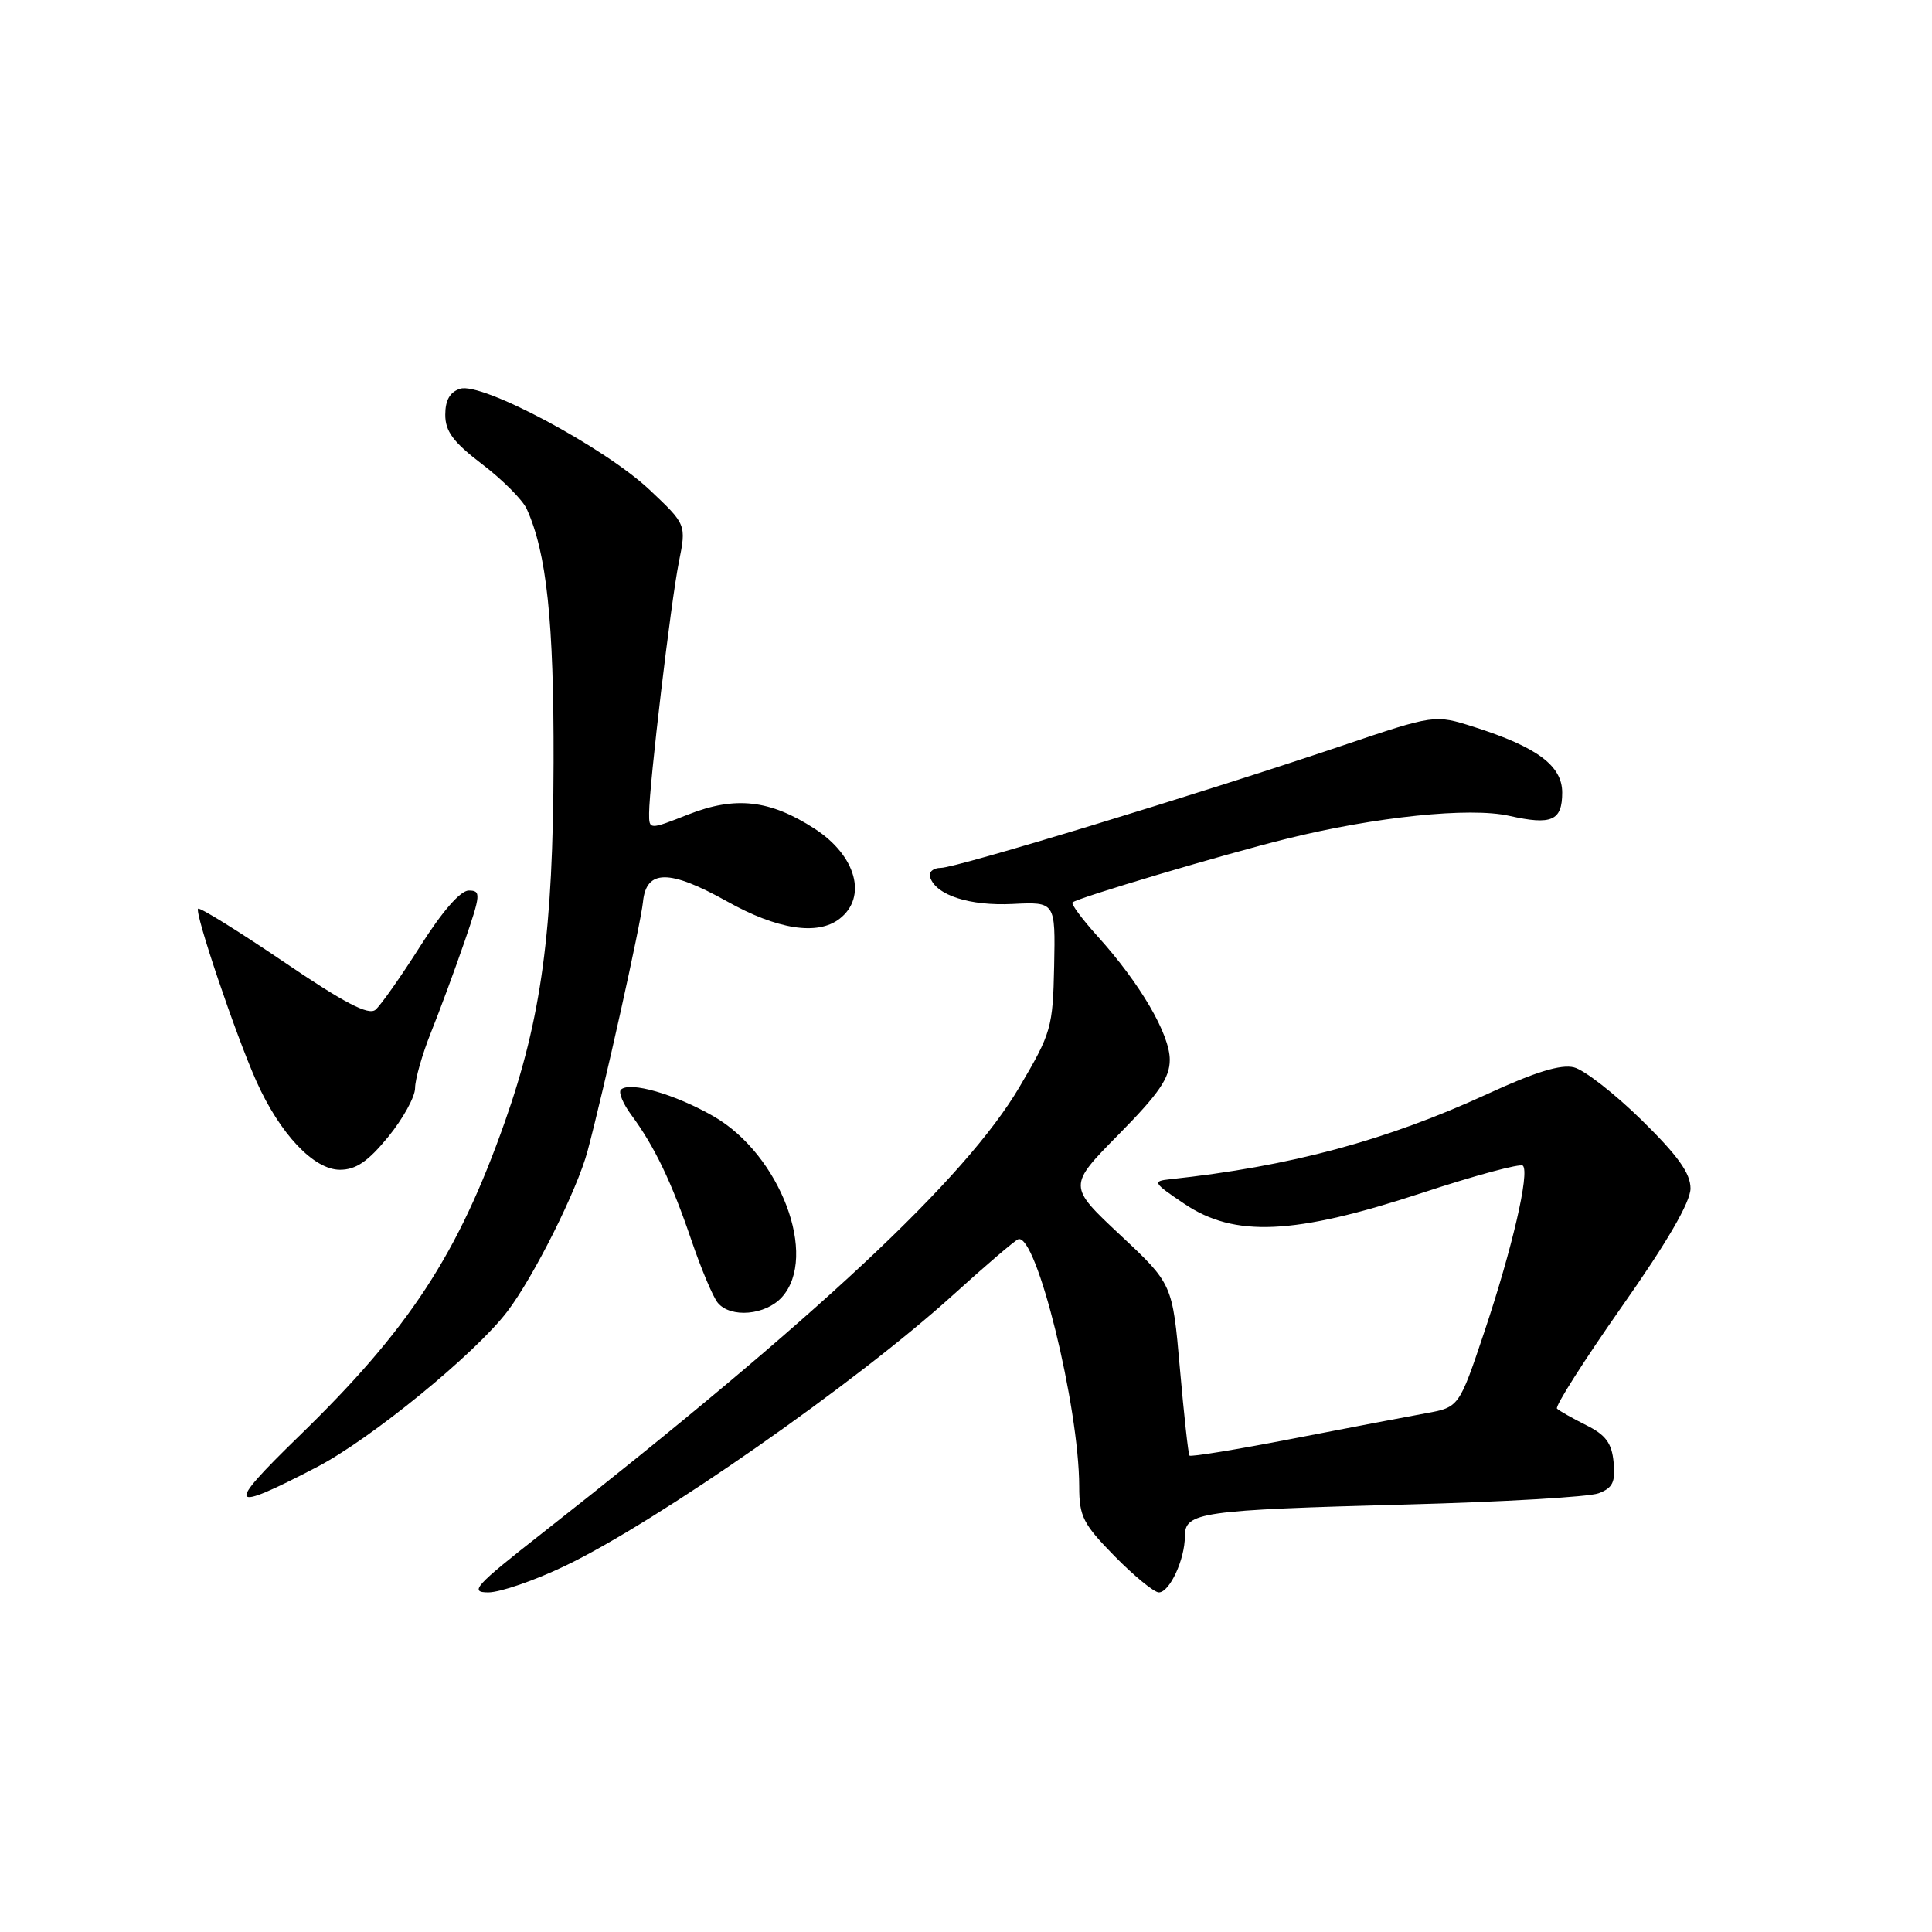 <?xml version="1.0" encoding="UTF-8" standalone="no"?>
<!DOCTYPE svg PUBLIC "-//W3C//DTD SVG 1.1//EN" "http://www.w3.org/Graphics/SVG/1.1/DTD/svg11.dtd" >
<svg xmlns="http://www.w3.org/2000/svg" xmlns:xlink="http://www.w3.org/1999/xlink" version="1.1" viewBox="0 0 256 256">
 <g >
 <path fill="currentColor"
d=" M 74.87 207.49 C 87.06 201.65 113.49 183.20 126.30 171.58 C 130.60 167.68 134.47 164.37 134.92 164.21 C 137.32 163.36 142.99 186.37 143.00 196.97 C 143.00 200.94 143.52 201.95 147.71 206.22 C 150.30 208.85 152.93 211.00 153.55 211.00 C 154.98 211.00 157.00 206.64 157.00 203.57 C 157.00 200.37 158.96 200.09 186.50 199.35 C 199.15 199.01 210.54 198.35 211.81 197.87 C 213.69 197.17 214.07 196.38 213.81 193.75 C 213.57 191.22 212.77 190.13 210.17 188.84 C 208.34 187.92 206.60 186.94 206.31 186.65 C 206.02 186.36 209.89 180.28 214.89 173.15 C 220.94 164.55 224.00 159.27 224.00 157.47 C 224.00 155.46 222.33 153.13 217.51 148.40 C 213.95 144.91 209.92 141.77 208.56 141.43 C 206.84 140.99 203.42 142.04 197.17 144.92 C 183.69 151.13 170.98 154.55 155.00 156.26 C 152.67 156.51 152.79 156.73 156.93 159.51 C 163.57 163.99 171.48 163.63 188.35 158.09 C 195.41 155.76 201.46 154.13 201.79 154.46 C 202.71 155.38 200.37 165.47 196.68 176.49 C 193.33 186.47 193.33 186.47 188.92 187.27 C 186.49 187.71 178.51 189.23 171.20 190.65 C 163.88 192.07 157.77 193.07 157.61 192.87 C 157.45 192.66 156.88 187.47 156.34 181.31 C 155.36 170.13 155.36 170.13 148.43 163.64 C 141.50 157.15 141.50 157.15 148.25 150.30 C 153.59 144.88 155.00 142.82 155.00 140.42 C 155.00 137.03 151.05 130.27 145.44 124.07 C 143.39 121.80 141.90 119.78 142.11 119.58 C 142.76 118.97 162.00 113.24 170.50 111.14 C 182.27 108.22 194.75 106.93 199.97 108.10 C 205.60 109.37 207.00 108.76 207.00 105.02 C 207.00 101.46 203.68 98.99 195.30 96.32 C 190.10 94.67 190.10 94.67 177.80 98.82 C 158.85 105.21 126.72 115.00 124.67 115.00 C 123.65 115.00 123.02 115.55 123.25 116.25 C 124.03 118.62 128.47 120.06 134.18 119.78 C 139.85 119.50 139.85 119.50 139.68 128.02 C 139.51 136.16 139.30 136.89 135.09 144.02 C 127.92 156.20 108.19 174.63 71.67 203.29 C 62.93 210.14 62.16 211.00 64.70 211.00 C 66.27 211.00 70.85 209.42 74.87 207.49 Z  M 42.00 194.39 C 49.16 190.66 62.96 179.39 67.23 173.77 C 70.74 169.16 76.49 157.65 77.86 152.50 C 80.02 144.41 84.91 122.41 85.20 119.50 C 85.63 115.18 88.68 115.17 96.32 119.43 C 102.99 123.17 108.33 124.00 111.24 121.75 C 114.96 118.88 113.45 113.38 107.96 109.82 C 102.02 105.97 97.45 105.46 91.18 107.93 C 86.00 109.97 86.00 109.97 86.01 107.74 C 86.03 103.94 88.89 79.78 89.95 74.50 C 90.95 69.50 90.95 69.50 86.07 64.90 C 80.11 59.29 63.84 50.60 60.98 51.51 C 59.62 51.94 59.00 53.02 59.00 54.96 C 59.00 57.17 60.07 58.60 63.90 61.52 C 66.59 63.57 69.24 66.23 69.79 67.43 C 72.43 73.23 73.40 82.33 73.35 101.00 C 73.30 123.38 71.74 134.91 66.91 148.61 C 60.70 166.22 54.21 176.13 39.59 190.33 C 29.78 199.86 30.18 200.54 42.00 194.39 Z  M 103.60 171.89 C 108.49 166.49 103.39 152.99 94.54 147.91 C 89.41 144.97 83.42 143.25 82.27 144.39 C 81.93 144.74 82.55 146.26 83.67 147.76 C 86.72 151.89 89.00 156.64 91.61 164.32 C 92.91 168.14 94.48 171.87 95.11 172.63 C 96.81 174.68 101.43 174.28 103.60 171.89 Z  M 51.43 150.65 C 53.39 148.25 55.00 145.34 55.00 144.18 C 55.00 143.02 55.95 139.69 57.11 136.79 C 58.28 133.88 60.28 128.46 61.56 124.75 C 63.71 118.51 63.75 118.00 62.11 118.00 C 61.01 118.00 58.60 120.76 55.68 125.38 C 53.11 129.43 50.44 133.22 49.75 133.80 C 48.82 134.57 45.61 132.89 37.57 127.43 C 31.56 123.36 26.47 120.20 26.25 120.41 C 25.75 120.92 31.22 137.11 33.98 143.29 C 37.10 150.25 41.58 155.00 45.04 155.00 C 47.16 155.00 48.75 153.92 51.43 150.65 Z "/>
</g>
</svg>